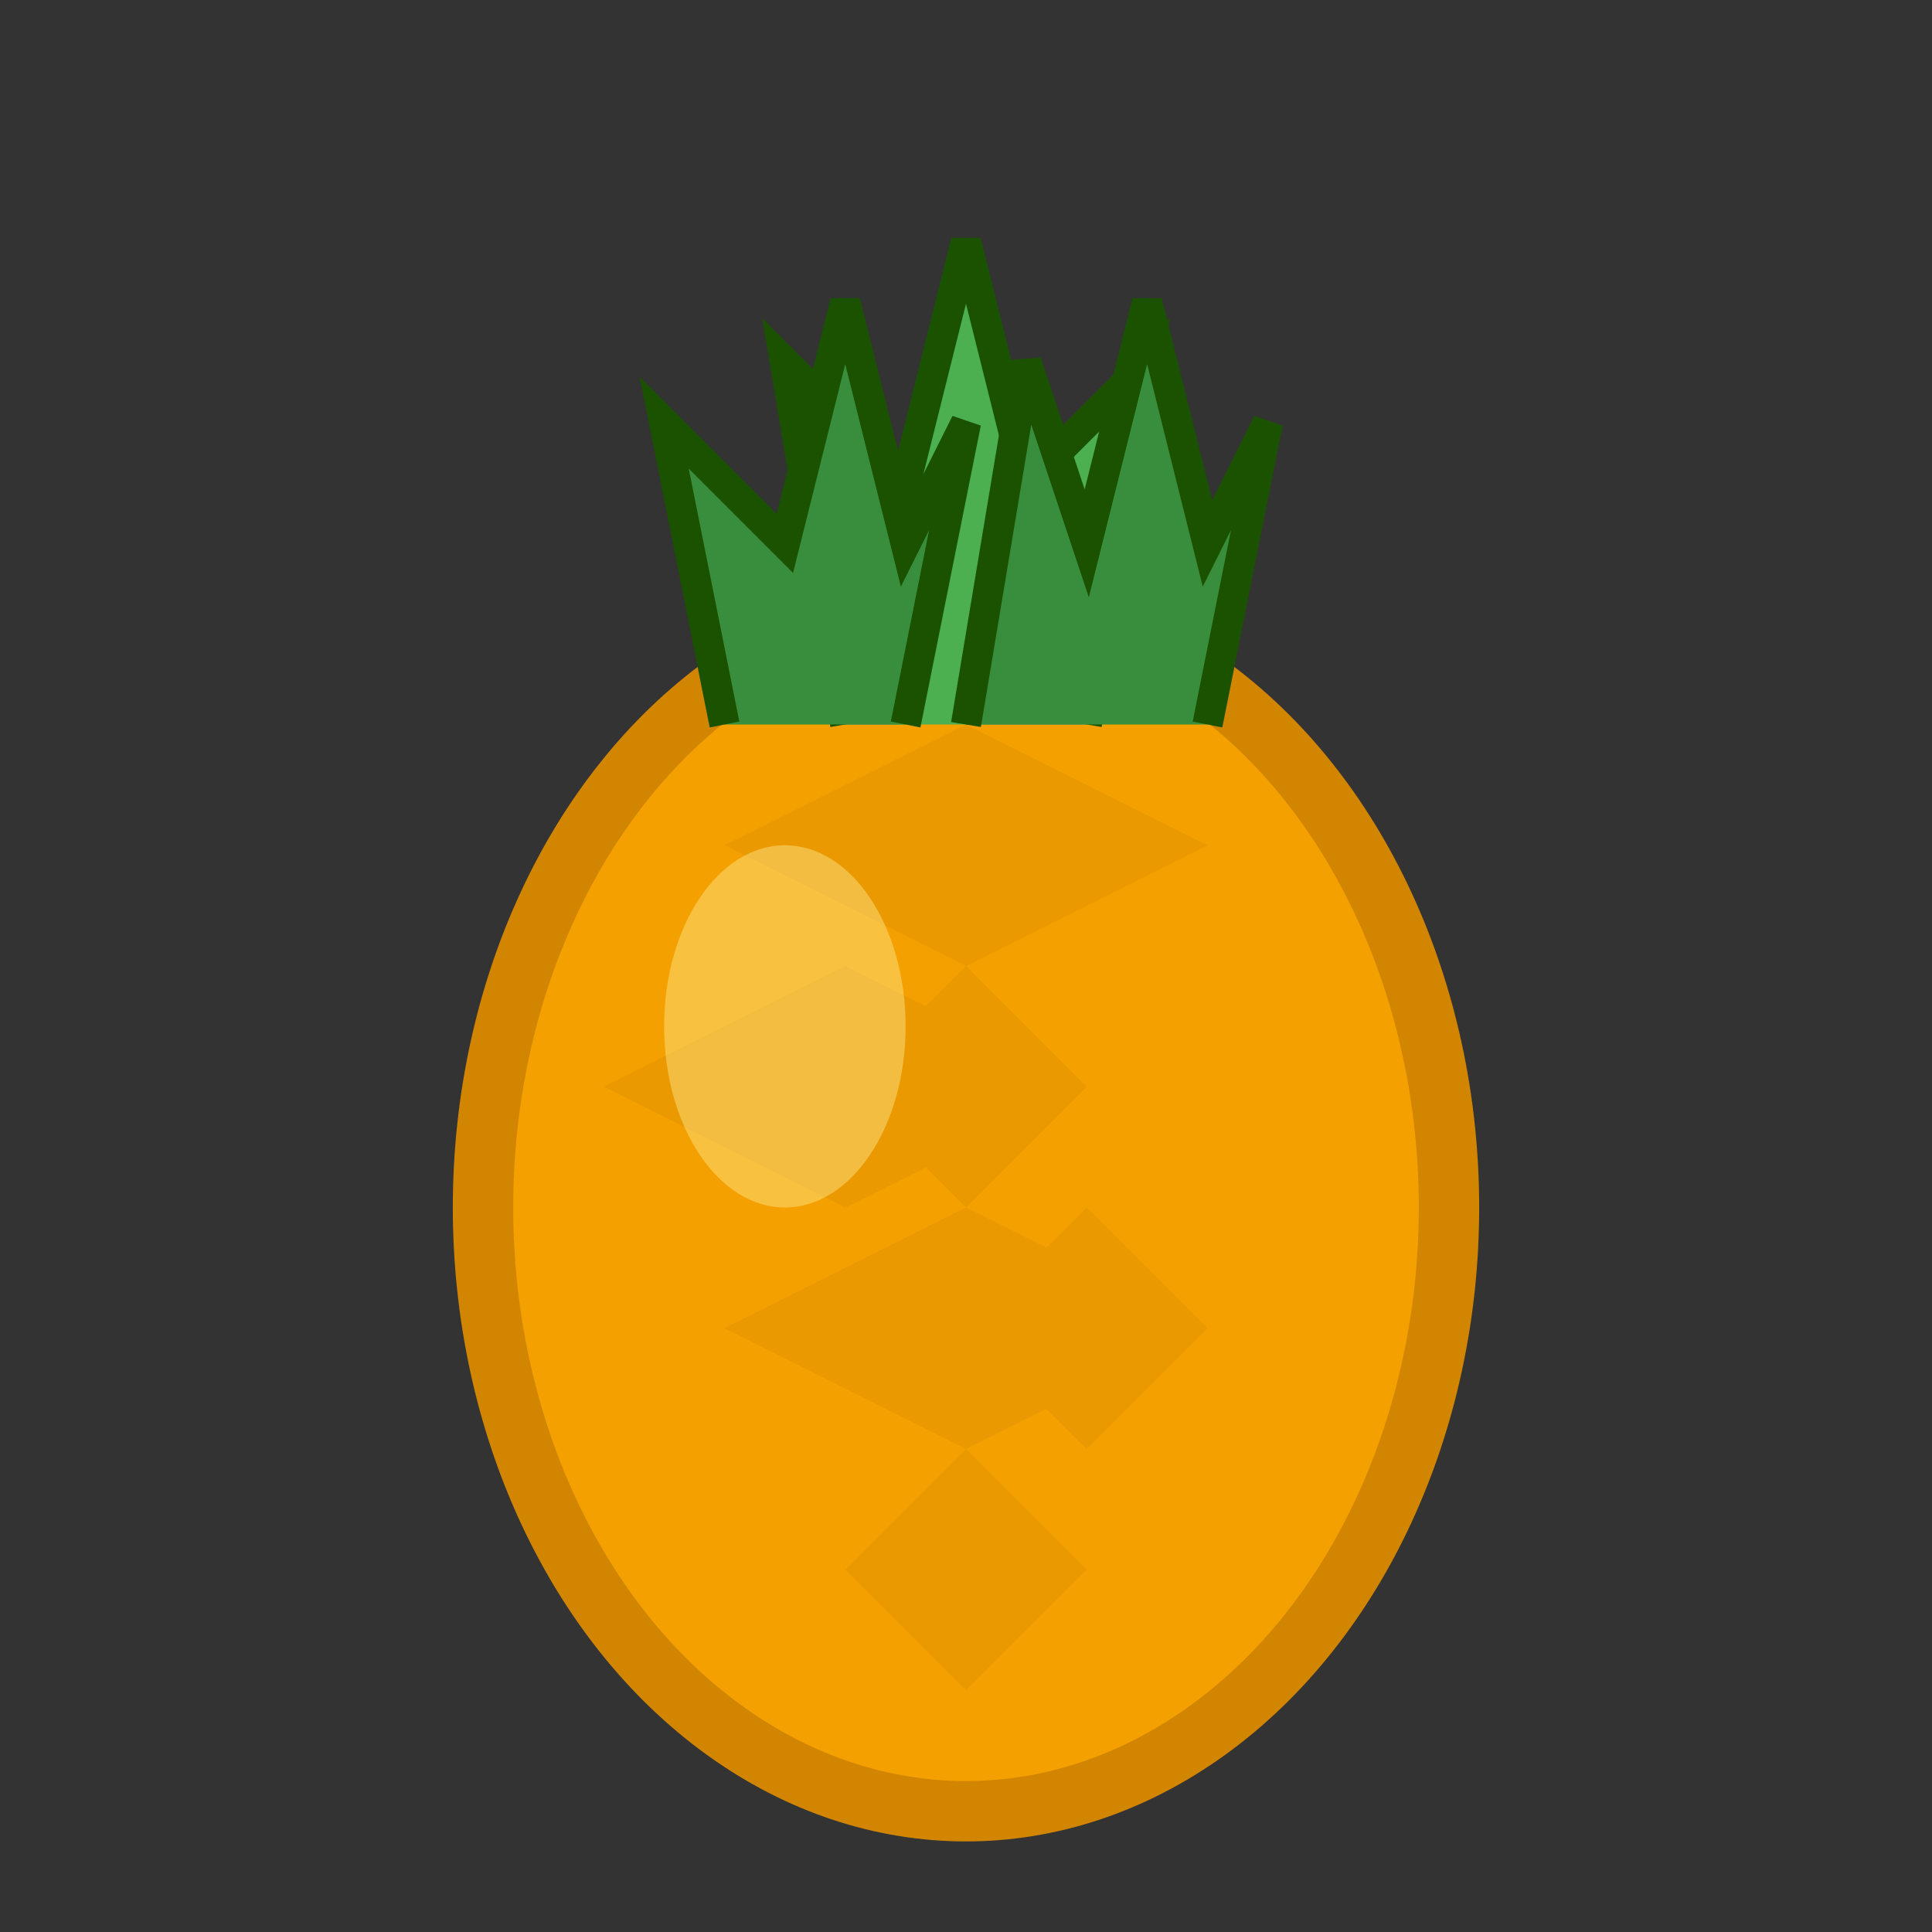 <?xml version="1.0" encoding="UTF-8"?>
<svg width="32" height="32" viewBox="0 0 32 32" xmlns="http://www.w3.org/2000/svg">
  <rect x="0" y="0" width="32" height="32" fill="#333333" stroke="none"/>
  <!-- Pineapple body -->
  <ellipse cx="16" cy="20" rx="8" ry="10" fill="#f4a000" stroke="#d18500" stroke-width="1"/>
  
  <!-- Diamond pattern on pineapple -->
  <g fill="#e69500" opacity="0.7">
    <polygon points="12,14 16,12 20,14 16,16"/>
    <polygon points="10,18 14,16 18,18 14,20"/>
    <polygon points="12,22 16,20 20,22 16,24"/>
    <polygon points="14,26 16,24 18,26 16,28"/>
    <polygon points="14,18 16,16 18,18 16,20"/>
    <polygon points="16,22 18,20 20,22 18,24"/>
  </g>
  
  <!-- Pineapple leaves/crown -->
  <g fill="#2d7d00" stroke="#1a5200" stroke-width="0.5">
    <path d="M14 12 L13 6 L15 8 L16 4 L17 8 L19 6 L18 12" fill="#4caf50"/>
    <path d="M12 12 L11 7 L13 9 L14 5 L15 9 L16 7 L15 12" fill="#388e3c"/>
    <path d="M16 12 L17 6 L18 9 L19 5 L20 9 L21 7 L20 12" fill="#388e3c"/>
  </g>
  
  <!-- Highlight on pineapple -->
  <ellipse cx="13" cy="17" rx="2" ry="3" fill="#fff3a0" opacity="0.4"/>
</svg>
